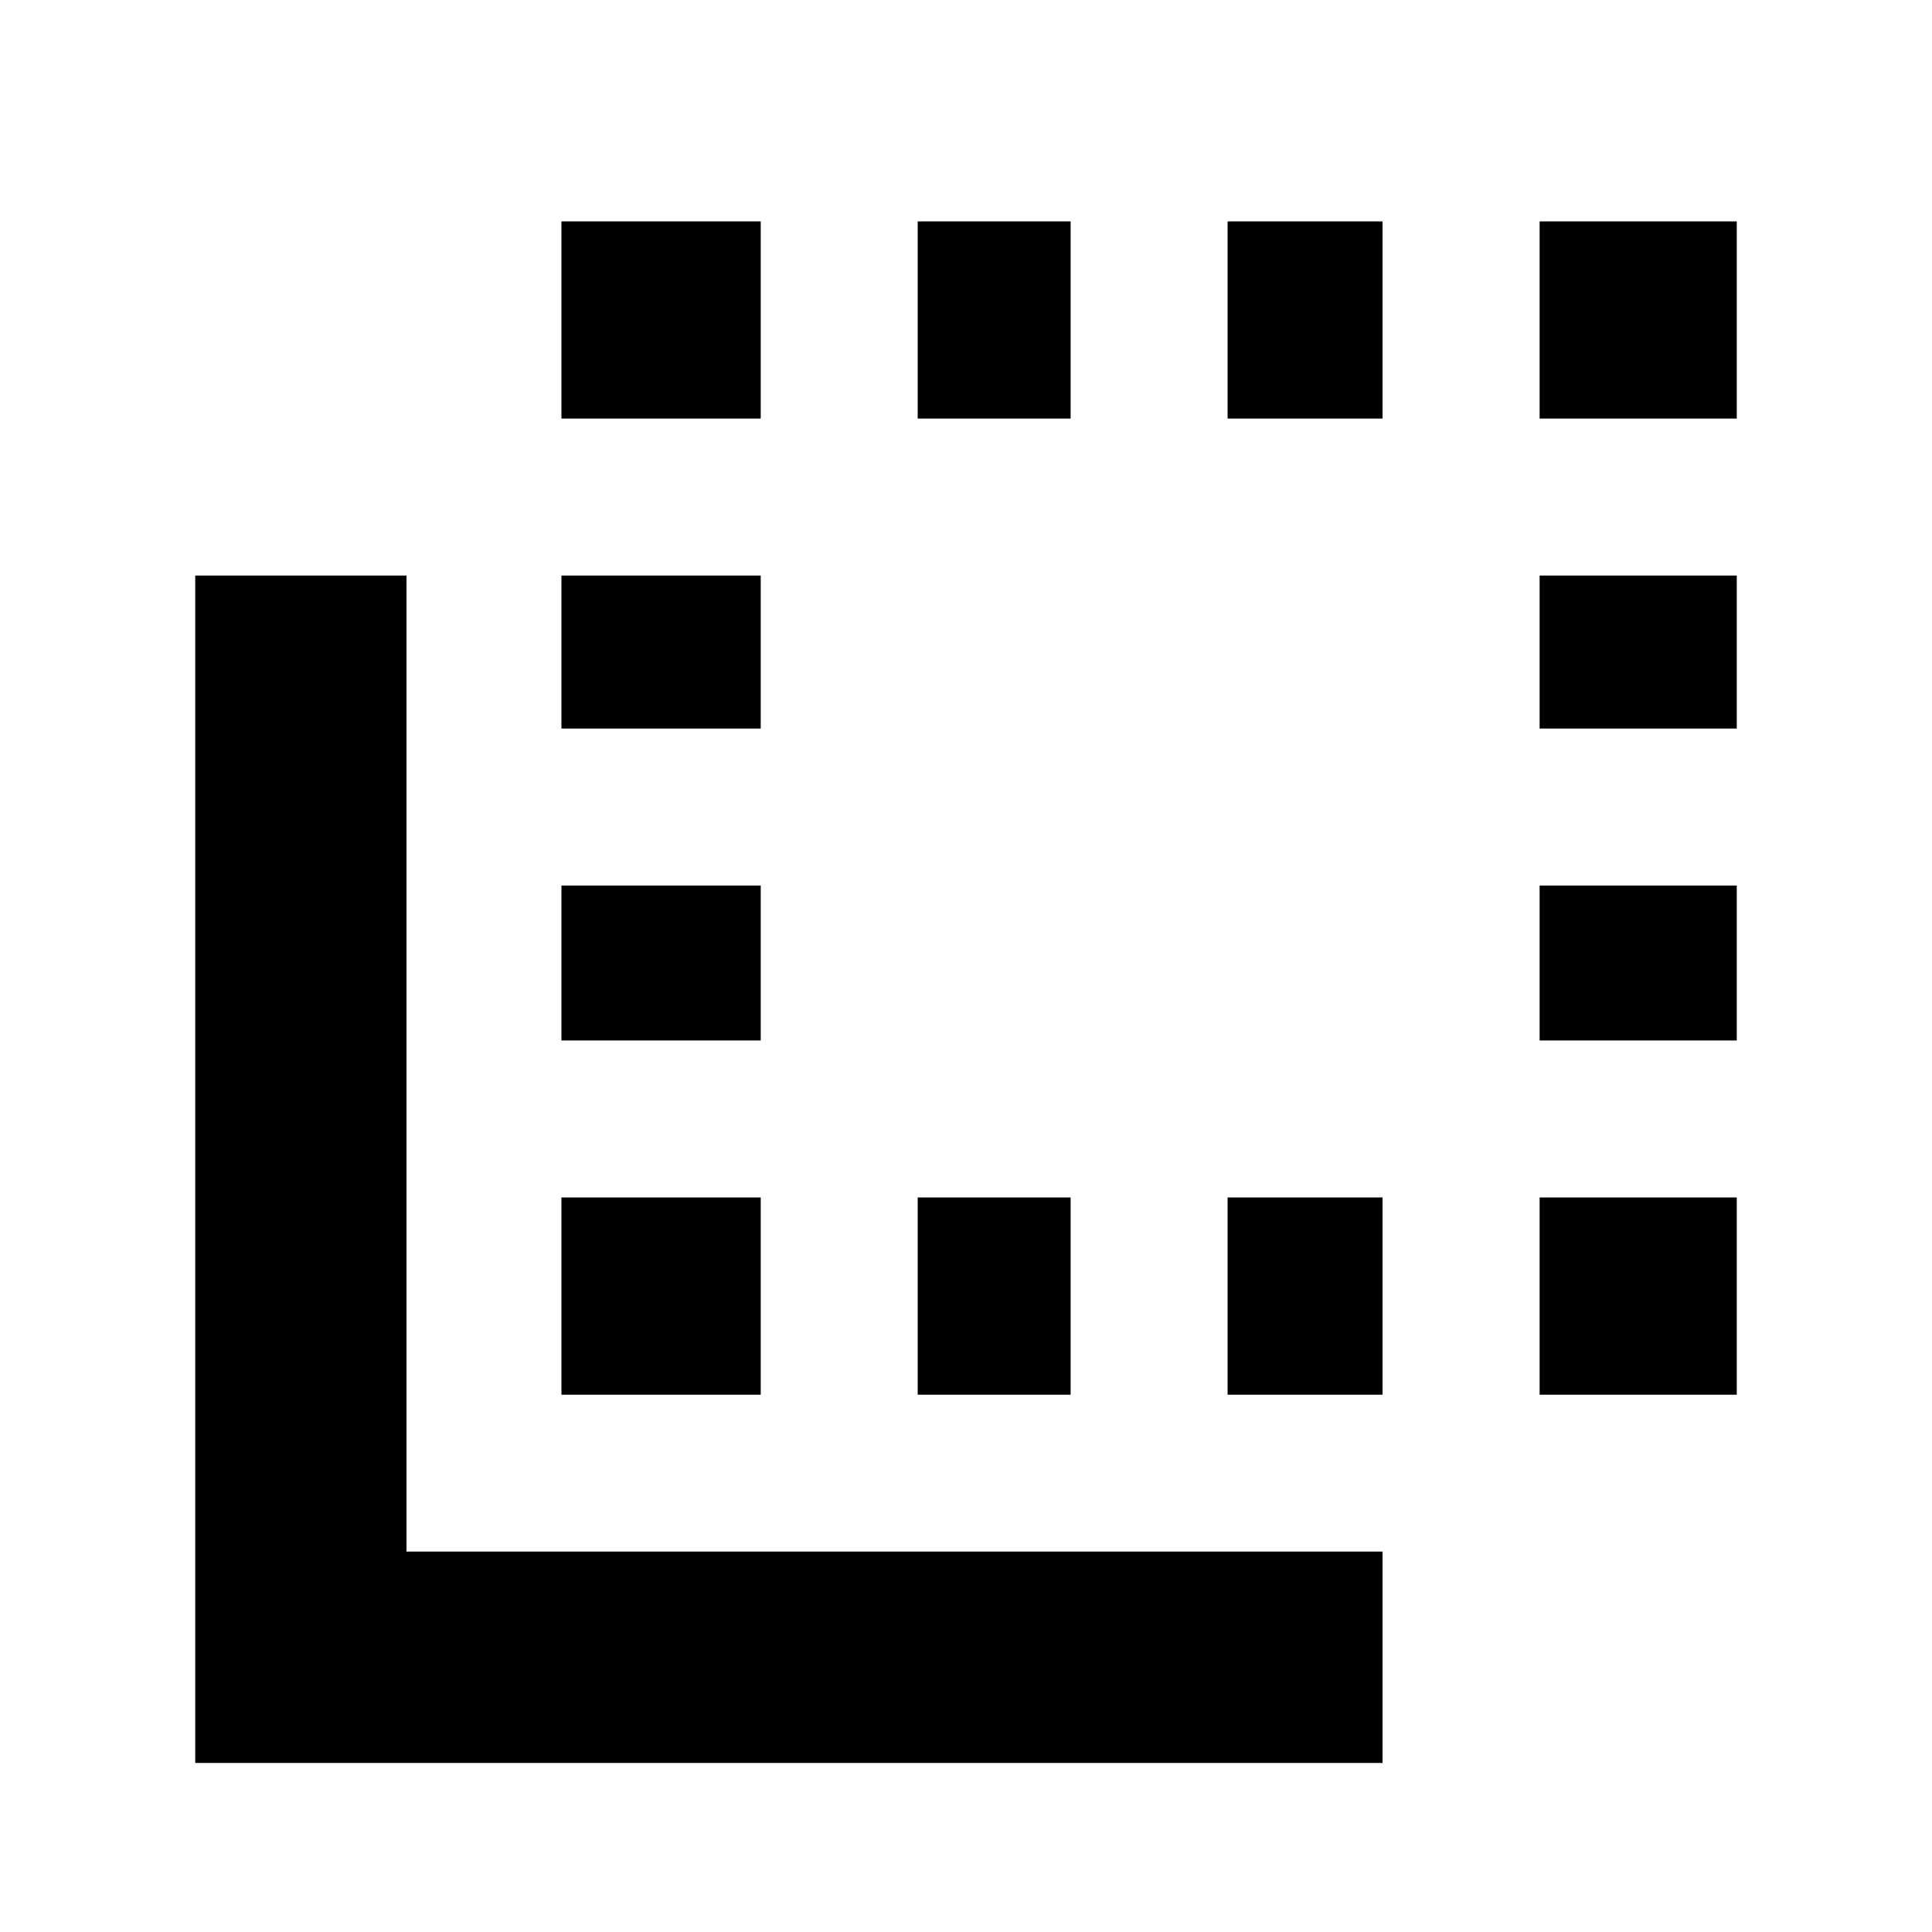 <svg xmlns="http://www.w3.org/2000/svg" height="20" width="20"><path d="M5.812 7.542V5.958H7.875V7.542ZM5.812 10.771V9.167H7.875V10.771ZM5.812 4.333V2.292H7.875V4.333ZM9.5 14.438V12.396H11.083V14.438ZM15.938 4.333V2.292H17.979V4.333ZM9.5 4.333V2.292H11.083V4.333ZM5.812 14.438V12.396H7.875V14.438ZM15.938 10.771V9.167H17.979V10.771ZM15.938 7.542V5.958H17.979V7.542ZM15.938 14.438V12.396H17.979V14.438ZM2.021 18.25V5.958H4.208V16.062H14.312V18.25ZM12.708 4.333V2.292H14.312V4.333ZM12.708 14.438V12.396H14.312V14.438Z"/></svg>
